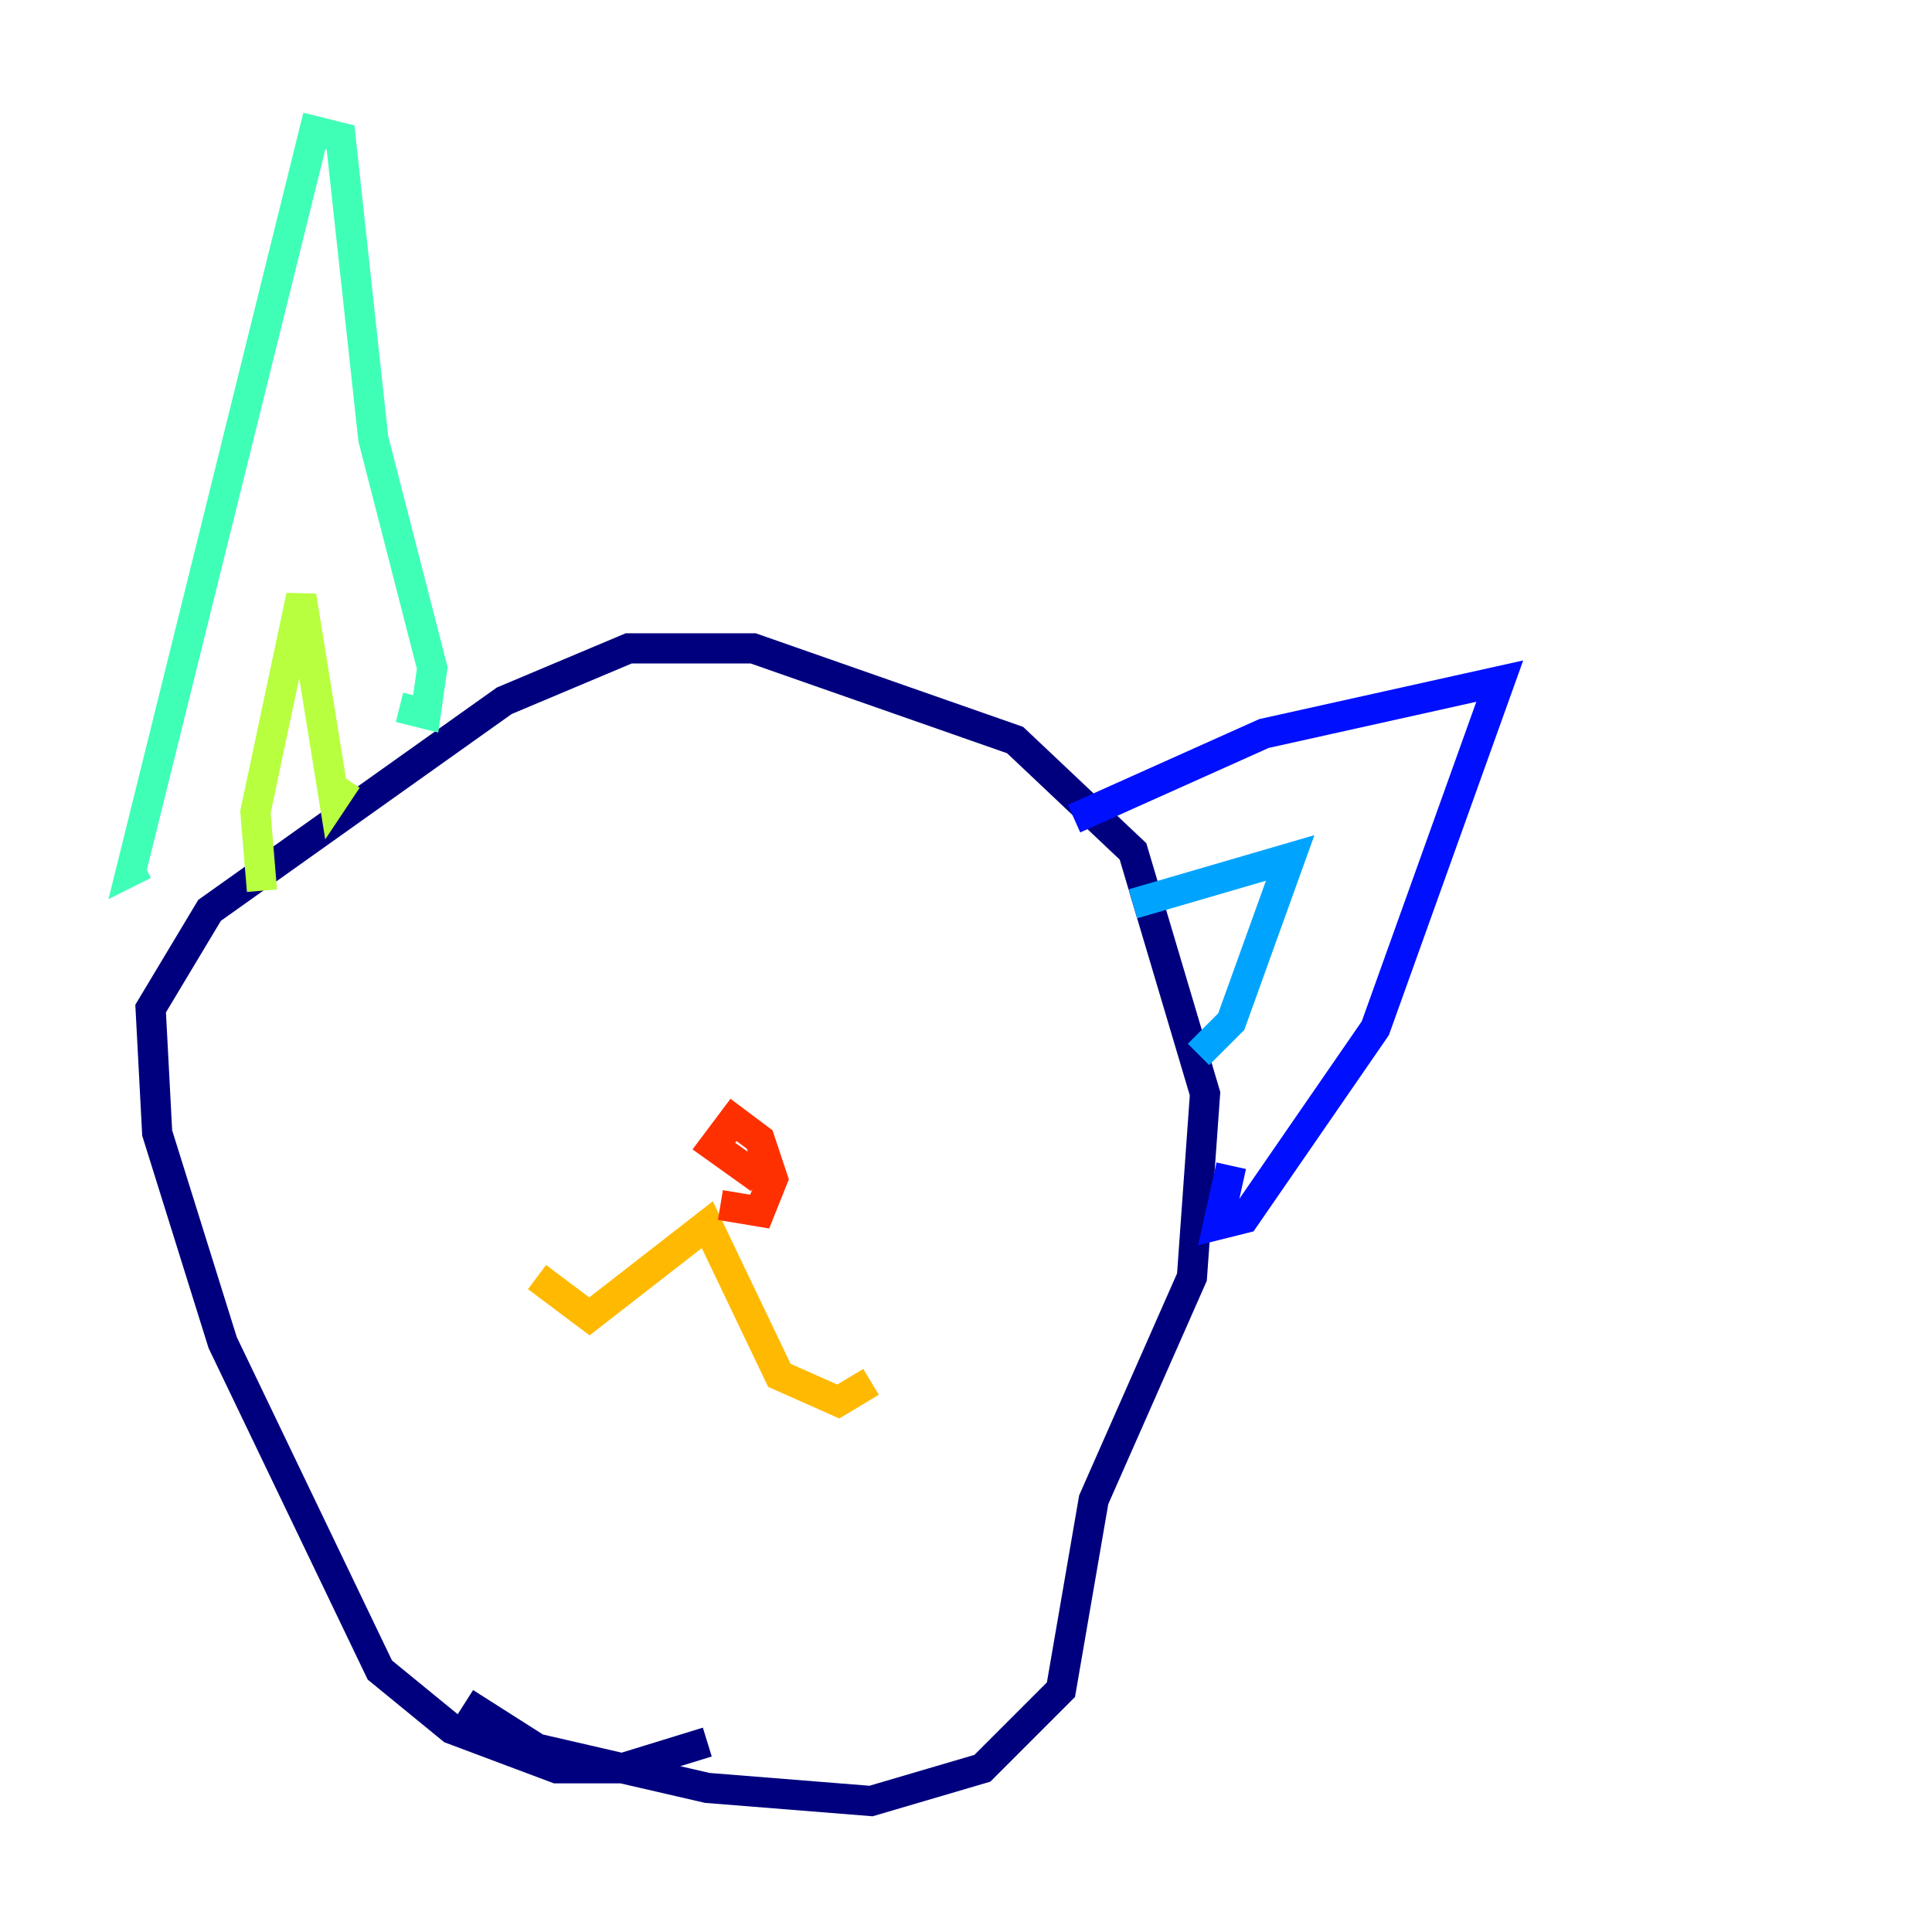 <?xml version="1.0" encoding="utf-8" ?>
<svg baseProfile="tiny" height="128" version="1.2" viewBox="0,0,128,128" width="128" xmlns="http://www.w3.org/2000/svg" xmlns:ev="http://www.w3.org/2001/xml-events" xmlns:xlink="http://www.w3.org/1999/xlink"><defs /><polyline fill="none" points="30.807,112.814 35.58,115.851 46.861,118.454 57.709,119.322 65.085,117.153 70.291,111.946 72.461,99.363 78.969,84.61 79.837,72.461 75.064,56.407 67.254,49.031 49.898,42.956 41.654,42.956 33.41,46.427 13.885,60.312 9.98,66.82 10.414,75.064 14.752,88.949 25.166,110.644 29.939,114.549 36.881,117.153 41.22,117.153 46.861,115.417" stroke="#00007f" stroke-width="2" /><polyline fill="none" points="71.159,54.237 83.742,48.597 99.363,45.125 91.119,68.122 82.441,80.705 80.705,81.139 81.573,77.234" stroke="#0010ff" stroke-width="2" /><polyline fill="none" points="75.064,59.878 85.478,56.841 81.573,67.688 79.403,69.858" stroke="#00a4ff" stroke-width="2" /><polyline fill="none" points="26.468,46.861 28.203,47.295 28.637,44.258 24.732,29.071 22.563,9.112 20.827,8.678 8.678,57.709 9.546,57.275" stroke="#3fffb7" stroke-width="2" /><polyline fill="none" points="17.356,59.01 16.922,53.803 19.959,39.485 22.129,52.936 22.997,51.634" stroke="#b7ff3f" stroke-width="2" /><polyline fill="none" points="35.58,84.61 39.051,87.214 46.861,81.139 51.634,91.119 55.539,92.854 57.709,91.552" stroke="#ffb900" stroke-width="2" /><polyline fill="none" points="47.729,79.837 50.332,80.271 51.2,78.102 50.332,75.498 48.597,74.197 47.295,75.932 50.332,78.102" stroke="#ff3000" stroke-width="2" /><polyline fill="none" points="68.556,70.725 68.556,70.725" stroke="#7f0000" stroke-width="2" /></svg>